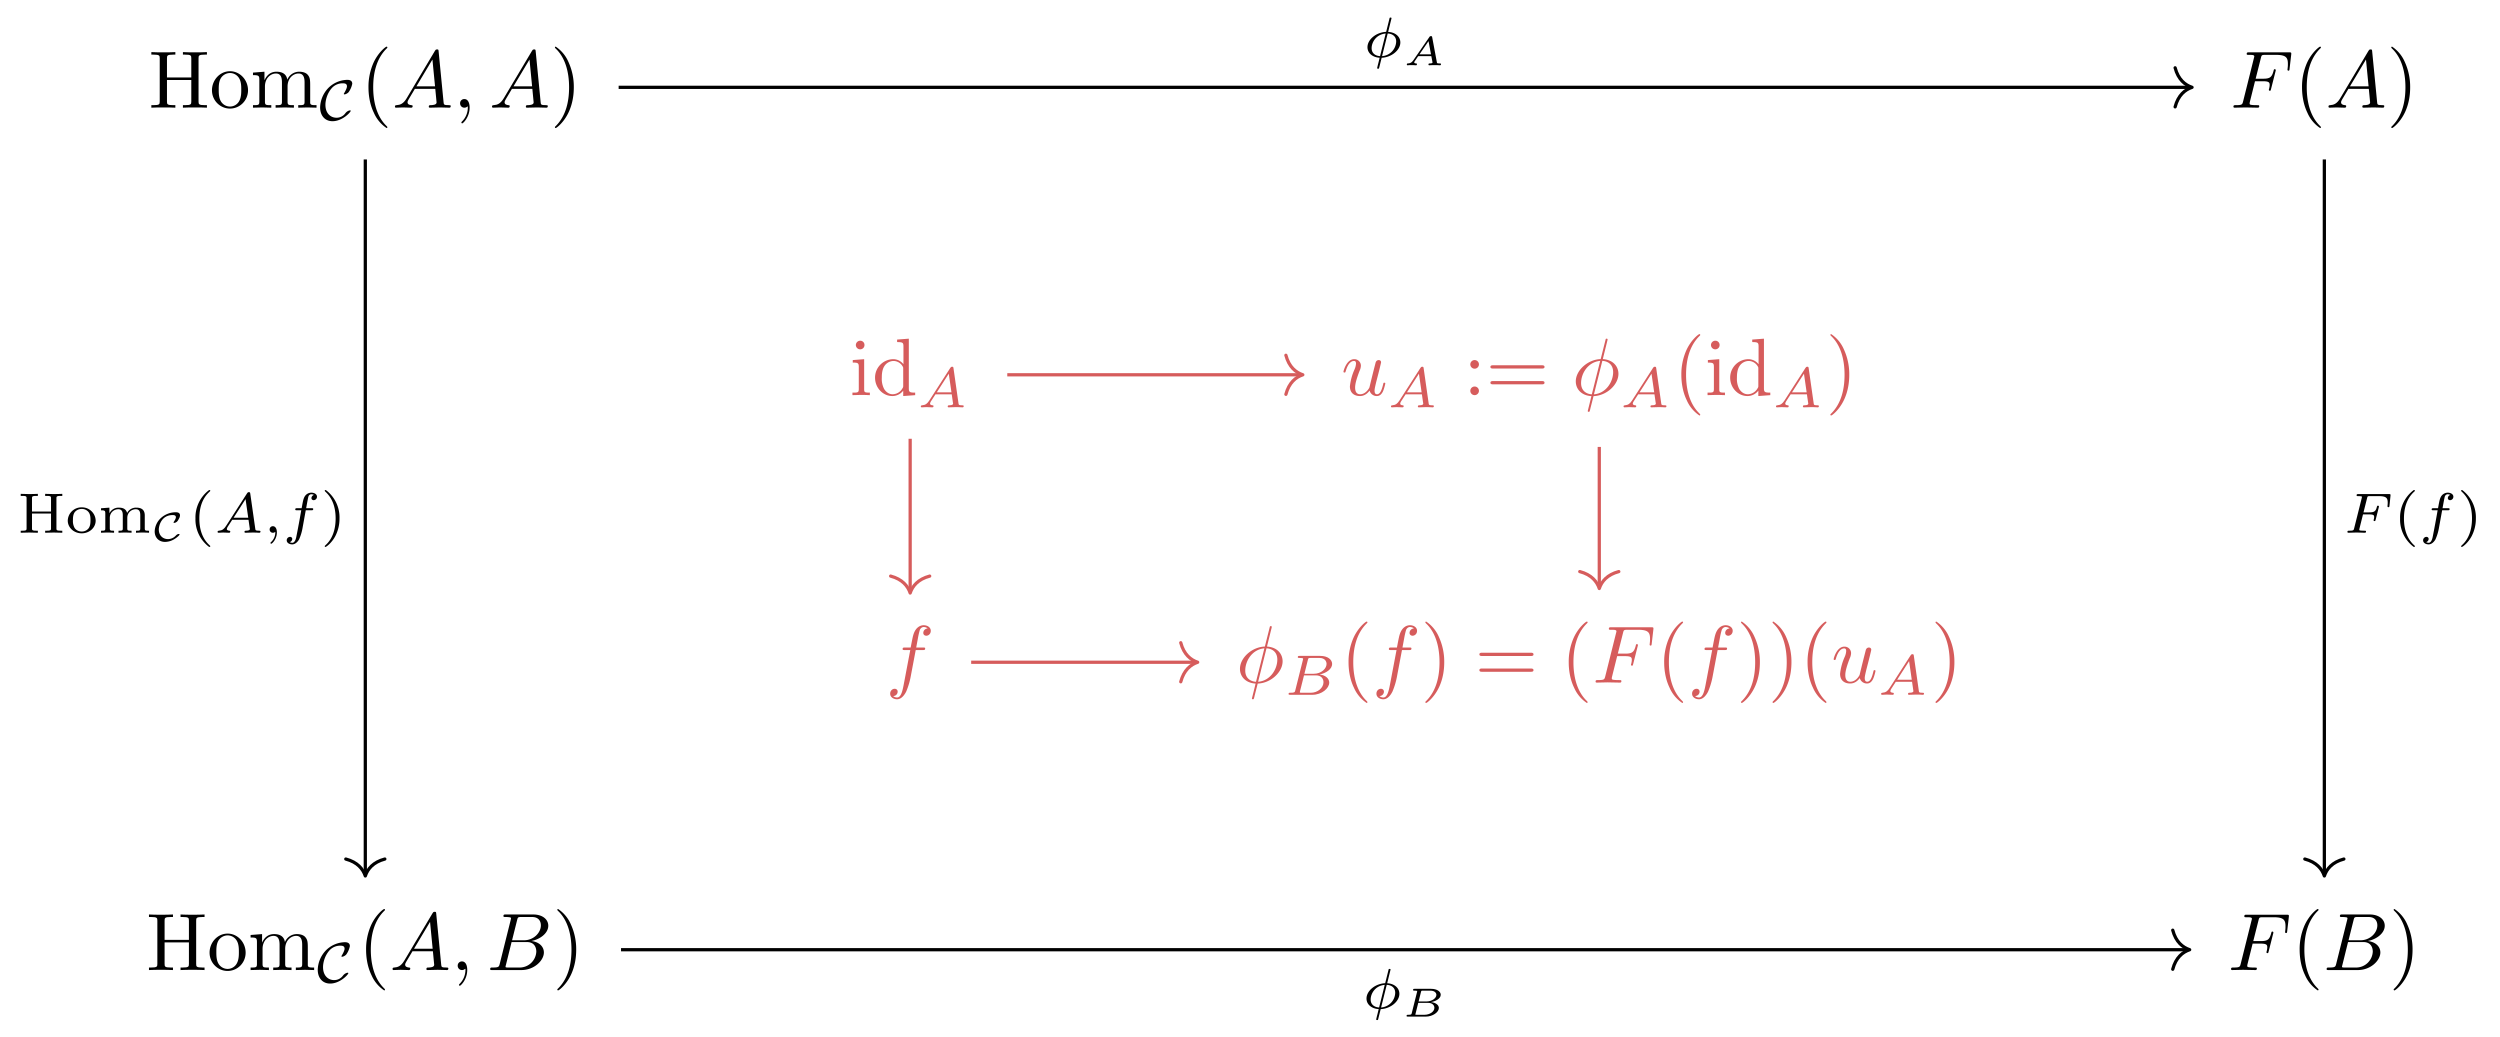 <svg xmlns="http://www.w3.org/2000/svg" xmlns:xlink="http://www.w3.org/1999/xlink" width="408.12" height="169.293" viewBox="0 0 306.09 126.97"><symbol id="a"><path d="M.58.605c0 .036.002.047.079.047h.024v.031C.648.68.574.68.536.68.498.68.423.68.388.683V.652h.024C.489.652.491.641.491.605V.371H.192v.234c0 .036.002.047.079.047h.024v.031C.26.68.186.68.148.68.11.68.035.68 0 .683V.652h.024C.101.652.103.641.103.605V.078C.103.042.101.031.024.031H0V0c.035.003.109.003.147.003C.185.003.26.003.295 0v.031H.271C.194.031.192.042.192.078V.34h.299V.078C.491.042.489.031.412.031H.388V0c.035.003.109.003.147.003.038 0 .113 0 .148-.003v.031H.659C.582.031.58.042.58.078v.527z"/></symbol><symbol id="b"><path d="M.443.225c0 .128-.1.234-.221.234C.097.459 0 .35 0 .225 0 .096.104 0 .221 0c.121 0 .222.098.222.225m-.221-.2a.13.13 0 0 0-.114.067C.083.136.083.197.083.233c0 .039 0 .093.024.137a.134.134 0 0 0 .114.067.131.131 0 0 0 .113-.065C.36.329.36.271.36.233c0-.036 0-.09-.022-.134A.129.129 0 0 0 .222.025z"/></symbol><symbol id="c"><path d="M.078.344V.076C.078.031.067.031 0 .031V0l.113.003L.225 0v.031c-.067 0-.078 0-.078.045V.26c0 .104.071.16.135.16C.345.42.356.366.356.309V.076C.356.031.345.031.278.031V0l.113.003L.503 0v.031c-.067 0-.078 0-.078.045V.26c0 .104.071.16.135.16C.623.42.634.366.634.309V.076C.634.031.623.031.556.031V0l.113.003L.781 0v.031c-.052 0-.077 0-.078.03v.191c0 .086 0 .117-.031.153C.658.422.625.442.567.442A.158.158 0 0 1 .422.344C.408.431.334.442.289.442.216.442.169.399.141.337v.105L0 .431V.4C.07.4.078.393.078.344z"/></symbol><use xlink:href="#a" transform="matrix(9.963 0 0 -9.963 18.53 13.184)"/><use xlink:href="#b" transform="matrix(9.963 0 0 -9.963 25.953 13.294)"/><use xlink:href="#c" transform="matrix(9.963 0 0 -9.963 30.974 13.184)"/><symbol id="d"><path d="M.537.182C.537.19.528.19.525.19.52.19.48.186.444.141a.19.19 0 0 0-.156-.08C.182.061.093.14.093.288c0 .074.026.189.103.283a.253.253 0 0 0 .206.094C.453.665.471.646.471.612.471.574.429.505.422.493.418.487.416.483.416.479c0-.008.008-.008.012-.008.019 0 .056.019.073.04a.383.383 0 0 1 .063.146c0 .069-.067.069-.091.069a.482.482 0 0 1-.336-.15A.514.514 0 0 1 0 .243C0 .097.086 0 .217 0c.175 0 .32.159.32.182z"/></symbol><use xlink:href="#d" transform="matrix(6.974 0 0 -6.974 39.195 14.84)"/><symbol id="e"><path d="M.232.01c0 .003 0 .005-.017.022C.09.158.058.347.058.5c0 .174.038.348.161.473.013.012.013.014.013.017 0 .007-.004.01-.01.01-.01 0-.1-.068-.159-.195A.727.727 0 0 1 0 .5C0 .422.011.301.066.188A.432.432 0 0 1 .222 0c.006 0 .01.003.01.01z"/></symbol><use xlink:href="#e" transform="matrix(9.963 0 0 -9.963 45.115 15.675)"/><symbol id="f"><path d="M.144.115C.104.048.065.034.021.031.009.03 0 .03 0 .011 0 .005.005 0 .013 0l.086.003.1-.003c.006 0 .019 0 .019.019C.218.03.209.031.202.031.179.033.155.041.155.066c0 .012.006.023.014.037l.076.128h.251L.512.064C.512.034.46.031.44.031c-.014 0-.024 0-.024-.02C.416 0 .428 0 .43 0l.125.003L.668 0c.006 0 .018 0 .018.02 0 .011-.01.011-.023.011-.062 0-.062.007-.065.036L.537.692C.535.712.535.716.518.716.502.716.498.709.492.699L.144.115m.12.147.197.33.032-.33H.264z"/></symbol><symbol id="g"><path d="M.117.194C.117.26.092.299.053.299A.051.051 0 0 1 0 .246C0 .219.02.193.053.193c.012 0 .025.004.035.013l.005.003C.094.209.095.208.095.194A.242.242 0 0 0 .027.027C.016.016.016.014.016.011.016.004.021 0 .026 0c.011 0 .091.077.091.194z"/></symbol><use xlink:href="#f" transform="matrix(9.963 0 0 -9.963 48.352 13.184)"/><use xlink:href="#g" transform="matrix(9.963 0 0 -9.963 56.332 15.107)"/><use xlink:href="#f" transform="matrix(9.963 0 0 -9.963 60.237 13.184)"/><symbol id="h"><path d="M.232.5a.729.729 0 0 1-.066.312A.432.432 0 0 1 .01 1C.004 1 0 .996 0 .99 0 .987 0 .985.019.967.117.868.174.709.174.5.174.329.137.153.013.027 0 .015 0 .013 0 .01 0 .004.004 0 .01 0c.01 0 .1.068.159.195C.22.305.232.416.232.5z"/></symbol><use xlink:href="#h" transform="matrix(9.963 0 0 -9.963 67.943 15.675)"/><symbol id="i"><path d="M.265.325h.097C.437.325.445.309.445.28c0-.007 0-.019-.007-.049A.036.036 0 0 1 .435.22c0-.008.006-.012.012-.012.01 0 .01.003.015.021l.055.217A.051.051 0 0 1 .52.462C.52.464.518.473.508.473S.497.468.493.452C.472.374.449.356.364.356H.273L.337.61c.009.035.01.039.054.039h.132c.123 0 .146-.033.146-.11 0-.023 0-.027-.003-.054L.664.467c0-.005.003-.012.012-.012.011 0 .012.006.014.025l.02.173C.713.68.708.68.683.68h-.49c-.02 0-.03 0-.03-.02 0-.011.009-.011.028-.011.037 0 .065 0 .065-.018 0-.004 0-.006-.005-.024L.119.078C.109.039.107.031.028.031.011.031 0 .031 0 .012 0 0 .012 0 .015 0l.132.003L.296 0c.009 0 .021 0 .021.019 0 .008-.006.01-.006.011L.283.031c-.022 0-.027 0-.052.002C.202.036.199.04.199.053c0 .002 0 .008.004.023l.062.249z"/></symbol><use xlink:href="#i" transform="matrix(9.963 0 0 -9.963 273.454 13.184)"/><use xlink:href="#e" transform="matrix(9.963 0 0 -9.963 281.851 15.675)"/><use xlink:href="#f" transform="matrix(9.963 0 0 -9.963 285.088 13.184)"/><use xlink:href="#h" transform="matrix(9.963 0 0 -9.963 292.779 15.675)"/><symbol id="j"><path d="M.144.442.004.431V.4C.069.4.078.394.078.345V.076C.078.031.067.031 0 .031V0l.11.003C.145.003.18.001.214 0v.031c-.066 0-.07.005-.07.044v.367m.004.174a.052.052 0 0 1-.053.053.054.054 0 0 1-.053-.053c0-.027.022-.053.053-.053.028 0 .053.021.053.053z"/></symbol><symbol id="k"><path d="M.346.066V0l.147.011v.031c-.07 0-.078.007-.078.056v.607L.271.694V.663c.07 0 .078-.007.078-.056V.391a.16.16 0 0 1-.126.062A.226.226 0 0 1 0 .226C0 .099.098 0 .212 0c.064 0 .109.034.134.066m0 .268V.129c0-.018 0-.02-.011-.037a.14.14 0 0 0-.118-.07C.172.022.136.048.112.086a.269.269 0 0 0-.029.139c0 .037.002.097.031.142a.137.137 0 0 0 .113.064.13.13 0 0 0 .108-.06C.346.354.346.352.346.334z"/></symbol><use xlink:href="#j" transform="matrix(9.963 0 0 -9.963 104.369 48.38)" fill="#d65c5c"/><use xlink:href="#k" transform="matrix(9.963 0 0 -9.963 107.138 48.49)" fill="#d65c5c"/><symbol id="l"><path d="M.149.12C.114.066.082.04.023.036.013.035 0 .035 0 .015 0 .004.009 0 .014 0 .04 0 .073.004.1.004.132.004.173 0 .203 0c.005 0 .02 0 .02.022C.223.035.21.036.206.036.198.037.162.039.162.066c0 .012.01.029.015.038l.08.124h.286L.567.062C.563.052.557.036.498.036c-.012 0-.026 0-.026-.022C.472.01.475 0 .488 0l.129.004.059-.001L.733 0c.013 0 .02.008.02.021 0 .015-.012.015-.028.015-.058 0-.06.008-.063.032L.574.685C.571.706.569.713.55.713S.525.704.516.69L.149.12m.132.144.21.327.047-.327H.281z"/></symbol><use xlink:href="#l" transform="matrix(6.974 0 0 -6.974 112.74 49.874)" fill="#d65c5c"/><symbol id="m"><path d="M.321.067A.09.09 0 0 1 .41 0c.035 0 .058.023.074.055.017.036.03.097.03.099 0 .01-.009.01-.012.01C.492.164.491.16.488.146.474.09.455.022.413.022.392.022.382.035.382.068c0 .022.012.069.02.104L.43.28l.017.068c.005.023.015.061.015.067 0 .018-.014.027-.029.027C.428.442.402.441.394.407A16.35 16.35 0 0 1 .319.106C.318.102.278.022.205.022.153.022.143.067.143.104c0 .056.028.135.054.204a.16.16 0 0 1 .017.063.08.08 0 0 1-.082.082C.037.453 0 .308 0 .299c0-.01.01-.01.012-.01.01 0 .011.002.016.018.025.087.063.124.101.124C.138.431.154.43.154.398A.205.205 0 0 0 .137.33.684.684 0 0 1 .079.12C.079.025.148 0 .202 0c.066 0 .102.045.119.067z"/></symbol><use xlink:href="#m" transform="matrix(9.963 0 0 -9.963 164.49 48.49)" fill="#d65c5c"/><use xlink:href="#l" transform="matrix(6.974 0 0 -6.974 170.304 49.874)" fill="#d65c5c"/><symbol id="n"><path d="M.106.378a.053.053 0 0 1-.053.053A.053.053 0 0 1 0 .378C0 .349.024.325.053.325c.029 0 .053.024.053.053m0-.325a.053.053 0 0 1-.053.053A.053.053 0 0 1 0 .053C0 .024.024 0 .053 0c.029 0 .053.024.053.053z"/></symbol><symbol id="o"><path d="M.631.194c.015 0 .034 0 .034.02s-.019.02-.033.02H.033C.019.234 0 .234 0 .214s.019-.02.034-.02h.597M.632 0c.014 0 .033 0 .033.02S.646.04.631.04H.034C.019.04 0 .04 0 .02S.019 0 .033 0h.599z"/></symbol><use xlink:href="#n" transform="matrix(9.963 0 0 -9.963 180.019 48.38)" fill="#d65c5c"/><use xlink:href="#o" transform="matrix(9.963 0 0 -9.963 182.48 47.055)" fill="#d65c5c"/><symbol id="p"><path d="m.388.875.003.014c0 .001 0 .01-.012.01-.01 0-.011-.003-.015-.02L.306.648C.147.643 0 .51 0 .374 0 .279.07.2.192.193L.169.099.147.011C.147.001.154 0 .159 0s.007.001.01.004a.247.247 0 0 1 .011.04l.038.149c.161.005.306.14.306.274 0 .079-.053.171-.192.181l.056.227M.197.215C.137.218.065.253.065.353c0 .12.086.26.235.273L.197.215m.129.411C.402.622.459.576.459.488.459.37.373.227.223.215l.103.411z"/></symbol><use xlink:href="#p" transform="matrix(9.963 0 0 -9.963 192.934 50.422)" fill="#d65c5c"/><use xlink:href="#l" transform="matrix(6.974 0 0 -6.974 198.78 49.874)" fill="#d65c5c"/><use xlink:href="#e" transform="matrix(9.963 0 0 -9.963 205.858 50.87)" fill="#d65c5c"/><use xlink:href="#j" transform="matrix(9.963 0 0 -9.963 209.066 48.38)" fill="#d65c5c"/><use xlink:href="#k" transform="matrix(9.963 0 0 -9.963 211.836 48.49)" fill="#d65c5c"/><use xlink:href="#l" transform="matrix(6.974 0 0 -6.974 217.446 49.874)" fill="#d65c5c"/><use xlink:href="#h" transform="matrix(9.963 0 0 -9.963 224.106 50.87)" fill="#d65c5c"/><symbol id="q"><path d="M.314.605H.4c.02 0 .03 0 .03.02C.43.636.42.636.403.636H.32L.341.75a.953.953 0 0 0 .024.104c.009.019.026.034.047.034.004 0 .03 0 .049-.018A.055.055 0 0 1 .407.816c0-.023.018-.035.037-.035.026 0 .055.022.055.06C.499.887.453.91.412.91.378.91.315.892.285.793.279.772.276.762.252.636H.183c-.019 0-.03 0-.03-.019 0-.012.009-.012.028-.012h.066L.172.21C.154.113.137.022.085.022c-.004 0-.029 0-.048.018a.054.054 0 0 1 .055.054c0 .023-.018.035-.037.035C.029.129 0 .107 0 .069 0 .024.044 0 .085 0 .14 0 .18.059.198.097a.894.894 0 0 1 .056.191l.06.317z"/></symbol><use xlink:href="#q" transform="matrix(9.963 0 0 -9.963 108.989 85.617)" fill="#d65c5c"/><use xlink:href="#p" transform="matrix(9.963 0 0 -9.963 151.817 85.617)" fill="#d65c5c"/><symbol id="r"><path d="M.118.078C.109.044.107.036.03.036c-.017 0-.03 0-.03-.021C0 0 .012 0 .03 0h.387c.168 0 .297.115.297.214 0 .071-.065.132-.171.143.121.022.222.098.222.184 0 .076-.077.142-.207.142H.194c-.019 0-.032 0-.032-.022 0-.014.012-.014.032-.014.001 0 .02 0 .038-.002C.253.643.255.641.255.631c0-.002 0-.007-.004-.022L.118.078m.16.291.061.244C.347.644.348.647.39.647h.152C.644.647.667.58.667.542.667.461.576.369.442.369H.278M.23.036c-.031 0-.032.001-.032.01 0 .001 0 .006.004.021l.069.274h.212c.094 0 .13-.062.13-.12C.613.122.512.036.391.036H.23z"/></symbol><use xlink:href="#r" transform="matrix(6.974 0 0 -6.974 157.767 85.069)" fill="#d65c5c"/><use xlink:href="#e" transform="matrix(9.963 0 0 -9.963 165.11 86.066)" fill="#d65c5c"/><use xlink:href="#q" transform="matrix(9.963 0 0 -9.963 168.525 85.617)" fill="#d65c5c"/><use xlink:href="#h" transform="matrix(9.963 0 0 -9.963 174.515 86.066)" fill="#d65c5c"/><use xlink:href="#o" transform="matrix(9.963 0 0 -9.963 181.13 82.25)" fill="#d65c5c"/><use xlink:href="#e" transform="matrix(9.963 0 0 -9.963 192.069 86.066)" fill="#d65c5c"/><use xlink:href="#i" transform="matrix(9.963 0 0 -9.963 195.358 83.575)" fill="#d65c5c"/><use xlink:href="#e" transform="matrix(9.963 0 0 -9.963 203.755 86.066)" fill="#d65c5c"/><use xlink:href="#q" transform="matrix(9.963 0 0 -9.963 207.172 85.617)" fill="#d65c5c"/><use xlink:href="#h" transform="matrix(9.963 0 0 -9.963 213.162 86.066)" fill="#d65c5c"/><use xlink:href="#h" transform="matrix(9.963 0 0 -9.963 217.027 86.066)" fill="#d65c5c"/><use xlink:href="#e" transform="matrix(9.963 0 0 -9.963 221.311 86.066)" fill="#d65c5c"/><use xlink:href="#m" transform="matrix(9.963 0 0 -9.963 224.506 83.685)" fill="#d65c5c"/><use xlink:href="#l" transform="matrix(6.974 0 0 -6.974 230.318 85.069)" fill="#d65c5c"/><use xlink:href="#h" transform="matrix(9.963 0 0 -9.963 236.978 86.066)" fill="#d65c5c"/><use xlink:href="#a" transform="matrix(9.963 0 0 -9.963 18.239 118.77)"/><use xlink:href="#b" transform="matrix(9.963 0 0 -9.963 25.66 118.88)"/><use xlink:href="#c" transform="matrix(9.963 0 0 -9.963 30.682 118.77)"/><use xlink:href="#d" transform="matrix(6.974 0 0 -6.974 38.903 120.424)"/><use xlink:href="#e" transform="matrix(9.963 0 0 -9.963 44.823 121.26)"/><symbol id="s"><path d="M.118.078C.108.039.106.031.027.031.01.031 0 .031 0 .011 0 0 .009 0 .027 0h.357C.542 0 .66.118.66.216c0 .072-.058.13-.155.141.104.019.209.093.209.188 0 .074-.066.138-.186.138H.192c-.019 0-.029 0-.029-.02 0-.011.009-.011.028-.011.002 0 .021 0 .038-.002C.247.648.256.647.256.634L.252.615.118.078m.151.288.062.248C.34.649.342.652.385.652h.129C.602.652.623.593.623.549.623.461.537.366.415.366H.269M.224.031a.11.11 0 0 0-.022.001C.192.033.189.034.189.042c0 .003 0 .005.005.023l.069.279h.189C.548.344.567.27.567.227A.205.205 0 0 0 .36.031H.224z"/></symbol><use xlink:href="#f" transform="matrix(9.963 0 0 -9.963 48.06 118.77)"/><use xlink:href="#g" transform="matrix(9.963 0 0 -9.963 56.04 120.693)"/><use xlink:href="#s" transform="matrix(9.963 0 0 -9.963 60.015 118.77)"/><use xlink:href="#h" transform="matrix(9.963 0 0 -9.963 68.236 121.26)"/><use xlink:href="#i" transform="matrix(9.963 0 0 -9.963 273.162 118.77)"/><use xlink:href="#e" transform="matrix(9.963 0 0 -9.963 281.56 121.26)"/><use xlink:href="#s" transform="matrix(9.963 0 0 -9.963 284.865 118.77)"/><use xlink:href="#h" transform="matrix(9.963 0 0 -9.963 293.072 121.26)"/><path stroke-width=".398" stroke-miterlimit="10" fill="none" stroke="#000" d="M75.744 10.693h192.443"/><path stroke-width=".398" stroke-linecap="round" stroke-linejoin="round" fill="none" stroke="#000" d="M266.314 8.302c.378 1.434 1.222 2.112 2.072 2.39-.85.28-1.694.957-2.072 2.392"/><symbol id="t"><path d="M.422.885C.422.898.41.898.405.898.39.898.389.893.385.876L.328.647C.151.639 0 .512 0 .378 0 .265.103.197.214.193L.191.099A1.701 1.701 0 0 1 .17.012C.17 0 .183 0 .186 0c.015 0 .016.003.021.024l.042.168C.42.199.577.325.577.461c0 .105-.092.18-.214.185l.059.239M.221.221C.144.225.073.267.073.361c0 .1.076.241.247.257L.221.221m.134.397C.432.615.504.573.504.478A.266.266 0 0 0 .256.221l.099.397z"/></symbol><use xlink:href="#t" transform="matrix(6.974 0 0 -6.974 167.428 8.413)"/><symbol id="u"><path d="M.623.689C.619.71.615.716.593.716.569.716.563.708.553.693L.161.125C.119.064.084.048.019.045 0 .044 0 .018 0 .017 0 .003.012 0 .016 0l.045.003.051.001.055-.001L.224 0c.007 0 .024 0 .024.028 0 .016-.015.017-.019.017-.008 0-.047.002-.047.026C.182.083.194.1.201.11l.073.107C.279.223.28.224.299.224h.303A.299.299 0 0 1 .608.195C.611.177.631.077.631.067.631.045.568.045.563.045c-.015 0-.031 0-.031-.028C.532.007.539 0 .55 0l.067.003.071.001.064-.001L.815 0c.017 0 .024.012.024.028 0 .017-.016.017-.03.017-.066 0-.067.007-.071.029L.623.689M.533.593.594.269H.31l.223.324z"/></symbol><use xlink:href="#u" transform="matrix(4.981 0 0 -4.981 172.248 7.992)"/><path stroke-width=".398" stroke-miterlimit="10" fill="none" stroke="#000" d="M44.726 19.523v87.527"/><path stroke-width=".398" stroke-linecap="round" stroke-linejoin="round" fill="none" stroke="#000" d="M47.117 105.177c-1.434.379-2.112 1.223-2.39 2.073-.28-.85-.957-1.694-2.391-2.073"/><symbol id="v"><path d="M.627.602c0 .034.002.045.079.045H.73v.036A4.593 4.593 0 0 0 .58.679L.429.683V.647h.024C.53.647.532.637.532.602V.373H.198v.229c0 .034.002.045.079.045h.024v.036a4.593 4.593 0 0 0-.15-.004L0 .683V.647h.024c.077 0 .079-.01.079-.045V.081C.103.047.101.036.024.036H0V0l.15.004L.301 0v.036H.277C.2.036.198.046.198.081v.256h.334V.081C.532.047.53.036.453.036H.429V0l.15.004L.73 0v.036H.706c-.077 0-.079.01-.079.045v.521z"/></symbol><symbol id="w"><path d="M.49.223a.24.24 0 0 1-.245.233A.24.24 0 0 1 0 .223C0 .099.11 0 .245 0S.49.099.49.223M.245.032a.147.147 0 0 0-.124.061.25.25 0 0 0-.03.139c0 .043.001.102.036.145a.155.155 0 0 0 .118.051.148.148 0 0 0 .123-.059C.396.33.399.28.399.232.399.184.396.131.367.09A.147.147 0 0 0 .245.032z"/></symbol><symbol id="x"><path d="M.768.303c0 .087-.043.138-.15.138a.177.177 0 0 1-.16-.093C.438.419.384.441.311.441A.179.179 0 0 1 .148.344H.147v.097L0 .43V.394C.067.394.075.387.075.338V.079C.075.036.065.036 0 .036V0c.002 0 .072.004.114.004C.151.004.22.001.229 0v.036c-.065 0-.075 0-.075.043v.18c0 .105.083.154.149.154.07 0 .079-.055.079-.106V.079C.382.036.372.036.307.036V0c.002 0 .072.004.114.004C.458.004.527.001.536 0v.036c-.065 0-.075 0-.075.043v.18c0 .105.083.154.149.154.07 0 .079-.055.079-.106V.079C.689.036.679.036.614.036V0c.002 0 .072.004.114.004C.765.004.834.001.843 0v.036c-.065 0-.075 0-.075.043v.224z"/></symbol><use xlink:href="#v" transform="matrix(6.974 0 0 -6.974 2.536 65.229)"/><use xlink:href="#w" transform="matrix(6.974 0 0 -6.974 8.296 65.299)"/><use xlink:href="#x" transform="matrix(6.974 0 0 -6.974 12.369 65.229)"/><symbol id="y"><path d="M.611.184c0 .009-.01.011-.017.011C.562.195.536.173.514.15A.262.262 0 0 0 .328.069C.196.069.101.163.101.305c0 .088.06.355.341.355C.489.66.521.649.521.605.521.57.479.507.476.503.464.486.464.484.464.479c0-.011.012-.011.017-.011.03 0 .065.027.074.038.019.022.028.04.044.071a.166.166 0 0 1 .023.075c0 .077-.08.077-.107.077A.544.544 0 0 1 .158.592.47.47 0 0 1 0 .258C0 .102.107 0 .255 0A.45.45 0 0 1 .49.073C.53.097.611.16.611.184z"/></symbol><use xlink:href="#y" transform="matrix(4.981 0 0 -4.981 18.94 66.35)"/><symbol id="z"><path d="M.24.999A.6.6 0 0 1 0 .5.6.6 0 0 1 .24 0c.008 0 .02 0 .02.012C.26.018.257.02.25.027.117.147.068.317.068.499c0 .27.103.402.185.476C.257.979.26.982.26.987.26.999.248.999.24.999z"/></symbol><use xlink:href="#z" transform="matrix(6.974 0 0 -6.974 23.931 66.965)"/><symbol id="A"><path d="M.099.209A.231.231 0 0 0 .021.026C.017.022.014.019.014.014.014.007.022 0 .028 0c.014 0 .099.08.099.199 0 .062-.024.109-.07.109A.056.056 0 0 1 0 .251C0 .219.023.193.058.193c.024 0 .04.016.041.016z"/></symbol><symbol id="B"><path d="M.334.599h.098c.02 0 .033 0 .033.022 0 .014-.013.014-.031.014H.341C.364.762.372.808.38.837.385.859.407.88.431.88.432.88.459.88.478.868A.06.06 0 0 1 .434.813c0-.022.017-.037.04-.037a.06.06 0 0 1 .057.061c0 .046-.049.071-.1.071a.139.139 0 0 1-.12-.075C.291.796.283.751.262.635H.183C.163.635.15.635.15.613.15.599.163.599.181.599h.074A18.16 18.16 0 0 0 .167.126C.162.104.145.028.097.028c-.001 0-.025 0-.044.012a.06.06 0 0 1 .044.055c0 .022-.017.037-.04.037A.06.06 0 0 1 0 .071C0 .026.047 0 .097 0c.064 0 .108.066.12.088A.85.85 0 0 1 .278.29l.056.309z"/></symbol><use xlink:href="#l" transform="matrix(6.974 0 0 -6.974 26.64 65.229)"/><use xlink:href="#A" transform="matrix(6.974 0 0 -6.974 33.014 66.575)"/><use xlink:href="#B" transform="matrix(6.974 0 0 -6.974 35.106 66.652)"/><symbol id="C"><path d="M.019.999C.012.999 0 .999 0 .987 0 .982.003.979.009.972.095.893.191.758.191.5.191.291.126.133.018.035.001.018 0 .017 0 .012 0 .007.003 0 .013 0 .025 0 .12.066.186.191a.667.667 0 0 1 .073.308.6.6 0 0 1-.24.5z"/></symbol><use xlink:href="#C" transform="matrix(6.974 0 0 -6.974 39.761 66.965)"/><path stroke-width=".398" stroke-miterlimit="10" fill="none" stroke="#000" d="M76.036 116.28h191.858"/><path stroke-width=".398" stroke-linecap="round" stroke-linejoin="round" fill="none" stroke="#000" d="M266.022 113.888c.378 1.435 1.222 2.112 2.072 2.391-.85.28-1.694.957-2.072 2.391"/><use xlink:href="#t" transform="matrix(6.974 0 0 -6.974 167.31 124.892)"/><symbol id="D"><path d="M.127.083C.119.053.118.045.042.045.016.045 0 .045 0 .017 0 0 .016 0 .033 0h.435c.18 0 .326.112.326.212C.794.274.736.341.6.358c.099.013.24.079.24.179C.84.621.741.683.605.683h-.41C.176.683.16.683.16.655.16.638.173.638.197.638c.01 0 .043 0 .064-.006 0-.012 0-.014-.003-.025L.127.083m.169.289.058.233c.008.031.008.033.05.033h.183C.686.638.733.587.733.534.733.453.625.372.485.372H.296M.248.045c-.008 0-.022 0-.032.002l.003.018.068.273h.244C.633.338.684.279.684.216.684.119.565.045.441.045H.248z"/></symbol><use xlink:href="#D" transform="matrix(4.981 0 0 -4.981 172.214 124.471)"/><path stroke-width=".398" stroke-miterlimit="10" fill="none" stroke="#000" d="M284.584 19.523v87.527"/><path stroke-width=".398" stroke-linecap="round" stroke-linejoin="round" fill="none" stroke="#000" d="M286.975 105.177c-1.435.379-2.112 1.223-2.39 2.073-.28-.85-.957-1.694-2.392-2.073"/><symbol id="E"><path d="M.273.322H.38C.456.322.469.31.469.277c0-.015 0-.017-.007-.045L.459.22c0-.01.007-.015.017-.015.013 0 .014.005.019.023L.549.44a.177.177 0 0 1 .004.02c0 .01-.007.015-.017.015C.522.475.521.469.516.451.496.373.467.358.382.358h-.1l.063.251C.353.64.354.643.396.643h.153C.682.643.707.611.707.528.707.495.703.474.703.466S.706.449.72.449c.015 0 .016.009.018.026l.018.174c.003.03-.004.03-.029.03H.193c-.019 0-.032 0-.032-.022 0-.014.012-.014.032-.014.001 0 .02 0 .038-.002C.252.639.254.637.254.627.254.62.251.61.25.605L.119.082C.109.043.108.036.03.036c-.017 0-.03 0-.03-.021C0 .005.007 0 .016 0l.132.004.077-.001L.304 0c.007 0 .022 0 .022.022 0 .014-.012.014-.035.014-.002 0-.027 0-.052.002C.218.04.208.041.208.055c0 .004 0 .007.003.018l.062.249z"/></symbol><use xlink:href="#E" transform="matrix(6.974 0 0 -6.974 287.411 65.229)"/><use xlink:href="#z" transform="matrix(6.974 0 0 -6.974 293.857 66.965)"/><use xlink:href="#B" transform="matrix(6.974 0 0 -6.974 296.677 66.652)"/><use xlink:href="#C" transform="matrix(6.974 0 0 -6.974 301.33 66.965)"/><path stroke-width=".398" stroke-miterlimit="10" fill="none" stroke="#d65c5c" d="M111.437 53.722v18.686"/><path stroke-width=".398" stroke-linecap="round" stroke-linejoin="round" fill="none" stroke="#d65c5c" d="M113.828 70.535c-1.434.379-2.112 1.223-2.39 2.073-.28-.85-.957-1.694-2.392-2.073"/><path stroke-width=".398" stroke-miterlimit="10" fill="none" stroke="#d65c5c" d="M123.327 45.888h35.986"/><path stroke-width=".398" stroke-linecap="round" stroke-linejoin="round" fill="none" stroke="#d65c5c" d="M157.44 43.497c.378 1.435 1.222 2.112 2.072 2.391-.85.28-1.694.957-2.072 2.391"/><path stroke-width=".398" stroke-miterlimit="10" fill="none" stroke="#d65c5c" d="M195.81 54.719v17.136"/><path stroke-width=".398" stroke-linecap="round" stroke-linejoin="round" fill="none" stroke="#d65c5c" d="M198.2 69.982c-1.434.378-2.111 1.222-2.39 2.072-.28-.85-.957-1.694-2.391-2.072"/><path stroke-width=".398" stroke-miterlimit="10" fill="none" stroke="#d65c5c" d="M118.906 81.084h27.534"/><path stroke-width=".398" stroke-linecap="round" stroke-linejoin="round" fill="none" stroke="#d65c5c" d="M144.567 78.693c.379 1.434 1.222 2.112 2.072 2.39-.85.28-1.693.957-2.072 2.392"/></svg>